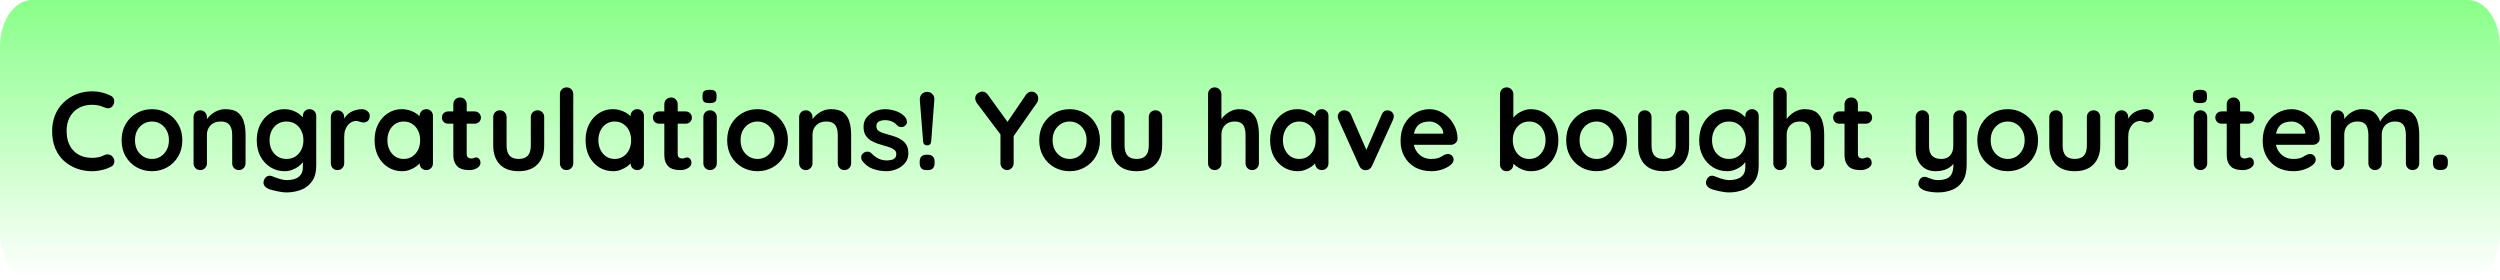 <svg version="1.1" xmlns="http://www.w3.org/2000/svg" xmlns:xlink="http://www.w3.org/1999/xlink" width="417.591" height="46.74" viewBox="0,0,417.591,46.74"><defs><linearGradient x1="31.205" y1="196.039" x2="31.205" y2="149.297" gradientUnits="userSpaceOnUse" id="color-1"><stop offset="0" stop-color="#88ff88" stop-opacity="0"/><stop offset="1" stop-color="#88ff88"/></linearGradient></defs><g transform="translate(-31.205,-149.297)"><g data-paper-data="{&quot;isPaintingLayer&quot;:true}" stroke="none" stroke-width="1" stroke-linecap="square" stroke-linejoin="miter" stroke-miterlimit="10" stroke-dasharray="" stroke-dashoffset="0" style="mix-blend-mode: normal"><path d="M31.205,157.087c0,-4.302 2.397,-7.79 5.354,-7.79h406.882c2.957,0 5.354,3.488 5.354,7.79v31.16c0,2.066 -0.564,4.048 -1.568,5.508c-1.004,1.461 -2.366,2.282 -3.786,2.282h-406.882c-2.957,0 -5.354,-3.488 -5.354,-7.79v0z" data-paper-data="{&quot;index&quot;:null}" fill="url(#color-1)" fill-rule="evenodd"/><path d="M49.711,165.284c0.323,0.156 0.51,0.411 0.562,0.766c0.052,0.344 -0.036,0.661 -0.266,0.953c-0.167,0.219 -0.38,0.344 -0.641,0.375c-0.25,0.021 -0.505,-0.031 -0.766,-0.156c-0.292,-0.135 -0.604,-0.24 -0.938,-0.312c-0.333,-0.073 -0.677,-0.109 -1.031,-0.109c-0.677,0 -1.281,0.104 -1.812,0.312c-0.521,0.208 -0.969,0.51 -1.344,0.906c-0.375,0.385 -0.661,0.849 -0.859,1.391c-0.188,0.531 -0.281,1.12 -0.281,1.766c0,0.76 0.109,1.422 0.328,1.984c0.219,0.552 0.521,1.016 0.906,1.391c0.385,0.375 0.839,0.656 1.359,0.844c0.521,0.177 1.089,0.266 1.703,0.266c0.333,0 0.667,-0.031 1,-0.094c0.333,-0.062 0.656,-0.177 0.969,-0.344c0.26,-0.125 0.516,-0.167 0.766,-0.125c0.26,0.031 0.479,0.161 0.656,0.391c0.25,0.312 0.339,0.635 0.266,0.969c-0.062,0.323 -0.25,0.557 -0.562,0.703c-0.323,0.167 -0.656,0.302 -1,0.406c-0.344,0.104 -0.693,0.182 -1.047,0.234c-0.344,0.062 -0.693,0.094 -1.047,0.094c-0.896,0 -1.745,-0.141 -2.547,-0.422c-0.802,-0.292 -1.521,-0.714 -2.156,-1.266c-0.625,-0.562 -1.12,-1.266 -1.484,-2.109c-0.354,-0.844 -0.531,-1.818 -0.531,-2.922c0,-0.958 0.161,-1.839 0.484,-2.641c0.333,-0.812 0.802,-1.51 1.406,-2.094c0.604,-0.594 1.312,-1.057 2.125,-1.391c0.823,-0.333 1.724,-0.5 2.703,-0.5c0.542,0 1.073,0.062 1.594,0.188c0.521,0.125 1.016,0.307 1.484,0.547zM61.659,172.721c0,1.021 -0.229,1.922 -0.688,2.703c-0.448,0.771 -1.057,1.375 -1.828,1.812c-0.76,0.438 -1.609,0.656 -2.547,0.656c-0.948,0 -1.807,-0.219 -2.578,-0.656c-0.76,-0.438 -1.37,-1.042 -1.828,-1.812c-0.448,-0.781 -0.672,-1.682 -0.672,-2.703c0,-1.021 0.224,-1.917 0.672,-2.688c0.458,-0.781 1.068,-1.391 1.828,-1.828c0.771,-0.448 1.63,-0.672 2.578,-0.672c0.938,0 1.786,0.224 2.547,0.672c0.771,0.438 1.38,1.047 1.828,1.828c0.458,0.771 0.688,1.667 0.688,2.688zM59.424,172.721c0,-0.635 -0.13,-1.182 -0.391,-1.641c-0.25,-0.469 -0.589,-0.833 -1.016,-1.094c-0.427,-0.26 -0.901,-0.391 -1.422,-0.391c-0.531,0 -1.01,0.13 -1.438,0.391c-0.427,0.26 -0.771,0.625 -1.031,1.094c-0.25,0.458 -0.375,1.005 -0.375,1.641c0,0.625 0.125,1.172 0.375,1.641c0.26,0.458 0.604,0.823 1.031,1.094c0.427,0.26 0.906,0.391 1.438,0.391c0.521,0 0.995,-0.13 1.422,-0.391c0.427,-0.271 0.766,-0.635 1.016,-1.094c0.26,-0.469 0.391,-1.016 0.391,-1.641zM68.864,167.534c0.917,0 1.615,0.193 2.094,0.578c0.479,0.385 0.807,0.901 0.984,1.547c0.188,0.635 0.281,1.349 0.281,2.141v4.766c0,0.323 -0.109,0.594 -0.328,0.812c-0.208,0.219 -0.474,0.328 -0.797,0.328c-0.323,0 -0.589,-0.109 -0.797,-0.328c-0.208,-0.219 -0.312,-0.49 -0.312,-0.812v-4.766c0,-0.417 -0.057,-0.786 -0.172,-1.109c-0.104,-0.333 -0.292,-0.599 -0.562,-0.797c-0.271,-0.198 -0.661,-0.297 -1.172,-0.297c-0.5,0 -0.922,0.099 -1.266,0.297c-0.333,0.198 -0.594,0.464 -0.781,0.797c-0.177,0.323 -0.266,0.693 -0.266,1.109v4.766c0,0.323 -0.109,0.594 -0.328,0.812c-0.208,0.219 -0.474,0.328 -0.797,0.328c-0.323,0 -0.589,-0.109 -0.797,-0.328c-0.208,-0.219 -0.312,-0.49 -0.312,-0.812v-7.703c0,-0.323 0.104,-0.594 0.312,-0.812c0.208,-0.219 0.474,-0.328 0.797,-0.328c0.323,0 0.589,0.109 0.797,0.328c0.219,0.219 0.328,0.49 0.328,0.812v0.797l-0.281,-0.047c0.115,-0.208 0.276,-0.432 0.484,-0.672c0.208,-0.25 0.453,-0.479 0.734,-0.688c0.292,-0.219 0.615,-0.391 0.969,-0.516c0.365,-0.135 0.76,-0.203 1.188,-0.203zM78.702,167.534c0.521,0 0.995,0.083 1.422,0.25c0.438,0.156 0.812,0.359 1.125,0.609c0.323,0.25 0.573,0.505 0.75,0.766c0.188,0.25 0.281,0.464 0.281,0.641l-0.484,0.234v-1.359c0,-0.323 0.104,-0.594 0.312,-0.812c0.219,-0.219 0.49,-0.328 0.812,-0.328c0.323,0 0.589,0.109 0.797,0.328c0.208,0.208 0.312,0.479 0.312,0.812v8.297c0,1.083 -0.234,1.953 -0.703,2.609c-0.458,0.656 -1.068,1.13 -1.828,1.422c-0.76,0.292 -1.578,0.438 -2.453,0.438c-0.24,0 -0.562,-0.031 -0.969,-0.094c-0.396,-0.062 -0.776,-0.141 -1.141,-0.234c-0.354,-0.083 -0.625,-0.161 -0.812,-0.234c-0.375,-0.167 -0.635,-0.37 -0.781,-0.609c-0.135,-0.24 -0.161,-0.495 -0.078,-0.766c0.115,-0.365 0.297,-0.615 0.547,-0.75c0.25,-0.125 0.51,-0.141 0.781,-0.047c0.125,0.042 0.328,0.12 0.609,0.234c0.292,0.115 0.604,0.214 0.938,0.297c0.344,0.094 0.646,0.141 0.906,0.141c0.938,0 1.63,-0.188 2.078,-0.562c0.448,-0.365 0.672,-0.875 0.672,-1.531v-1.625l0.219,0.156c0,0.167 -0.083,0.365 -0.25,0.594c-0.167,0.229 -0.396,0.458 -0.688,0.688c-0.292,0.219 -0.641,0.406 -1.047,0.562c-0.396,0.156 -0.818,0.234 -1.266,0.234c-0.875,0 -1.667,-0.219 -2.375,-0.656c-0.708,-0.448 -1.271,-1.057 -1.688,-1.828c-0.406,-0.781 -0.609,-1.677 -0.609,-2.688c0,-1.021 0.203,-1.917 0.609,-2.688c0.417,-0.781 0.969,-1.391 1.656,-1.828c0.698,-0.448 1.479,-0.672 2.344,-0.672zM79.045,169.596c-0.552,0 -1.042,0.135 -1.469,0.406c-0.427,0.271 -0.76,0.646 -1,1.125c-0.229,0.469 -0.344,1 -0.344,1.594c0,0.583 0.115,1.115 0.344,1.594c0.24,0.469 0.573,0.844 1,1.125c0.427,0.271 0.917,0.406 1.469,0.406c0.573,0 1.073,-0.135 1.5,-0.406c0.427,-0.281 0.755,-0.656 0.984,-1.125c0.24,-0.479 0.359,-1.01 0.359,-1.594c0,-0.594 -0.12,-1.125 -0.359,-1.594c-0.229,-0.479 -0.557,-0.854 -0.984,-1.125c-0.427,-0.271 -0.927,-0.406 -1.5,-0.406zM87.574,177.706c-0.323,0 -0.589,-0.109 -0.797,-0.328c-0.208,-0.219 -0.312,-0.49 -0.312,-0.812v-7.703c0,-0.323 0.104,-0.594 0.312,-0.812c0.208,-0.219 0.474,-0.328 0.797,-0.328c0.323,0 0.589,0.109 0.797,0.328c0.219,0.219 0.328,0.49 0.328,0.812v1.75l-0.125,-1.25c0.135,-0.292 0.307,-0.552 0.516,-0.781c0.219,-0.24 0.464,-0.432 0.734,-0.578c0.281,-0.156 0.578,-0.271 0.891,-0.344c0.312,-0.083 0.625,-0.125 0.938,-0.125c0.365,0 0.672,0.109 0.922,0.328c0.26,0.208 0.391,0.453 0.391,0.734c0,0.417 -0.104,0.714 -0.312,0.891c-0.208,0.177 -0.438,0.266 -0.688,0.266c-0.24,0 -0.458,-0.042 -0.656,-0.125c-0.188,-0.083 -0.406,-0.125 -0.656,-0.125c-0.219,0 -0.443,0.052 -0.672,0.156c-0.229,0.104 -0.443,0.271 -0.641,0.5c-0.188,0.219 -0.344,0.495 -0.469,0.828c-0.115,0.323 -0.172,0.708 -0.172,1.156v4.422c0,0.323 -0.109,0.594 -0.328,0.812c-0.208,0.219 -0.474,0.328 -0.797,0.328zM102.415,167.534c0.323,0 0.589,0.109 0.797,0.328c0.208,0.208 0.312,0.479 0.312,0.812v7.891c0,0.323 -0.104,0.594 -0.312,0.812c-0.208,0.219 -0.474,0.328 -0.797,0.328c-0.323,0 -0.594,-0.109 -0.812,-0.328c-0.208,-0.219 -0.312,-0.49 -0.312,-0.812v-0.906l0.406,0.156c0,0.167 -0.089,0.365 -0.266,0.594c-0.167,0.229 -0.401,0.458 -0.703,0.688c-0.302,0.219 -0.656,0.406 -1.062,0.562c-0.396,0.156 -0.828,0.234 -1.297,0.234c-0.865,0 -1.646,-0.219 -2.344,-0.656c-0.698,-0.448 -1.25,-1.057 -1.656,-1.828c-0.396,-0.781 -0.594,-1.677 -0.594,-2.688c0,-1.021 0.198,-1.917 0.594,-2.688c0.406,-0.781 0.953,-1.391 1.641,-1.828c0.688,-0.448 1.448,-0.672 2.281,-0.672c0.531,0 1.021,0.083 1.469,0.25c0.448,0.156 0.833,0.359 1.156,0.609c0.333,0.25 0.589,0.505 0.766,0.766c0.188,0.25 0.281,0.464 0.281,0.641l-0.672,0.234v-1.359c0,-0.323 0.104,-0.594 0.312,-0.812c0.219,-0.219 0.49,-0.328 0.812,-0.328zM98.634,175.846c0.552,0 1.031,-0.135 1.438,-0.406c0.417,-0.281 0.74,-0.656 0.969,-1.125c0.229,-0.479 0.344,-1.01 0.344,-1.594c0,-0.594 -0.115,-1.125 -0.344,-1.594c-0.229,-0.479 -0.552,-0.854 -0.969,-1.125c-0.406,-0.271 -0.885,-0.406 -1.438,-0.406c-0.531,0 -1.005,0.135 -1.422,0.406c-0.406,0.271 -0.724,0.646 -0.953,1.125c-0.229,0.469 -0.344,1 -0.344,1.594c0,0.583 0.115,1.115 0.344,1.594c0.229,0.469 0.547,0.844 0.953,1.125c0.417,0.271 0.891,0.406 1.422,0.406zM106.069,167.909h4.422c0.292,0 0.536,0.099 0.734,0.297c0.208,0.198 0.312,0.448 0.312,0.75c0,0.281 -0.104,0.521 -0.312,0.719c-0.198,0.188 -0.443,0.281 -0.734,0.281h-4.422c-0.302,0 -0.552,-0.099 -0.75,-0.297c-0.198,-0.198 -0.297,-0.443 -0.297,-0.734c0,-0.292 0.099,-0.531 0.297,-0.719c0.198,-0.198 0.448,-0.297 0.75,-0.297zM108.069,165.581c0.323,0 0.583,0.109 0.781,0.328c0.208,0.219 0.312,0.49 0.312,0.812v8.297c0,0.177 0.031,0.323 0.094,0.438c0.073,0.104 0.167,0.182 0.281,0.234c0.125,0.052 0.255,0.078 0.391,0.078c0.146,0 0.281,-0.026 0.406,-0.078c0.125,-0.062 0.271,-0.094 0.438,-0.094c0.167,0 0.323,0.083 0.469,0.25c0.146,0.156 0.219,0.38 0.219,0.672c0,0.344 -0.193,0.63 -0.578,0.859c-0.375,0.219 -0.781,0.328 -1.219,0.328c-0.26,0 -0.552,-0.021 -0.875,-0.062c-0.312,-0.042 -0.609,-0.146 -0.891,-0.312c-0.271,-0.177 -0.5,-0.438 -0.688,-0.781c-0.188,-0.344 -0.281,-0.823 -0.281,-1.438v-8.391c0,-0.323 0.104,-0.594 0.312,-0.812c0.219,-0.219 0.495,-0.328 0.828,-0.328zM120.996,167.721c0.323,0 0.589,0.109 0.797,0.328c0.208,0.219 0.312,0.49 0.312,0.812v4.734c0,1.323 -0.37,2.37 -1.109,3.141c-0.729,0.771 -1.781,1.156 -3.156,1.156c-1.385,0 -2.443,-0.385 -3.172,-1.156c-0.719,-0.771 -1.078,-1.818 -1.078,-3.141v-4.734c0,-0.323 0.104,-0.594 0.312,-0.812c0.208,-0.219 0.474,-0.328 0.797,-0.328c0.323,0 0.589,0.109 0.797,0.328c0.219,0.219 0.328,0.49 0.328,0.812v4.734c0,0.76 0.167,1.328 0.5,1.703c0.333,0.365 0.839,0.547 1.516,0.547c0.688,0 1.198,-0.182 1.531,-0.547c0.333,-0.375 0.5,-0.943 0.5,-1.703v-4.734c0,-0.323 0.104,-0.594 0.312,-0.812c0.219,-0.219 0.49,-0.328 0.812,-0.328zM126.963,176.565c0,0.323 -0.109,0.594 -0.328,0.812c-0.219,0.219 -0.49,0.328 -0.812,0.328c-0.312,0 -0.573,-0.109 -0.781,-0.328c-0.208,-0.219 -0.312,-0.49 -0.312,-0.812v-11.531c0,-0.323 0.104,-0.594 0.312,-0.812c0.219,-0.219 0.49,-0.328 0.812,-0.328c0.323,0 0.589,0.109 0.797,0.328c0.208,0.219 0.312,0.49 0.312,0.812zM137.657,167.534c0.323,0 0.589,0.109 0.797,0.328c0.208,0.208 0.312,0.479 0.312,0.812v7.891c0,0.323 -0.104,0.594 -0.312,0.812c-0.208,0.219 -0.474,0.328 -0.797,0.328c-0.323,0 -0.594,-0.109 -0.812,-0.328c-0.208,-0.219 -0.312,-0.49 -0.312,-0.812v-0.906l0.406,0.156c0,0.167 -0.089,0.365 -0.266,0.594c-0.167,0.229 -0.401,0.458 -0.703,0.688c-0.302,0.219 -0.656,0.406 -1.062,0.562c-0.396,0.156 -0.828,0.234 -1.297,0.234c-0.865,0 -1.646,-0.219 -2.344,-0.656c-0.698,-0.448 -1.25,-1.057 -1.656,-1.828c-0.396,-0.781 -0.594,-1.677 -0.594,-2.688c0,-1.021 0.198,-1.917 0.594,-2.688c0.406,-0.781 0.953,-1.391 1.641,-1.828c0.688,-0.448 1.448,-0.672 2.281,-0.672c0.531,0 1.021,0.083 1.469,0.25c0.448,0.156 0.833,0.359 1.156,0.609c0.333,0.25 0.589,0.505 0.766,0.766c0.188,0.25 0.281,0.464 0.281,0.641l-0.672,0.234v-1.359c0,-0.323 0.104,-0.594 0.312,-0.812c0.219,-0.219 0.49,-0.328 0.812,-0.328zM133.875,175.846c0.552,0 1.031,-0.135 1.438,-0.406c0.417,-0.281 0.74,-0.656 0.969,-1.125c0.229,-0.479 0.344,-1.01 0.344,-1.594c0,-0.594 -0.115,-1.125 -0.344,-1.594c-0.229,-0.479 -0.552,-0.854 -0.969,-1.125c-0.406,-0.271 -0.885,-0.406 -1.438,-0.406c-0.531,0 -1.005,0.135 -1.422,0.406c-0.406,0.271 -0.724,0.646 -0.953,1.125c-0.229,0.469 -0.344,1 -0.344,1.594c0,0.583 0.115,1.115 0.344,1.594c0.229,0.469 0.547,0.844 0.953,1.125c0.417,0.271 0.891,0.406 1.422,0.406zM141.311,167.909h4.422c0.292,0 0.536,0.099 0.734,0.297c0.208,0.198 0.312,0.448 0.312,0.75c0,0.281 -0.104,0.521 -0.312,0.719c-0.198,0.188 -0.443,0.281 -0.734,0.281h-4.422c-0.302,0 -0.552,-0.099 -0.75,-0.297c-0.198,-0.198 -0.297,-0.443 -0.297,-0.734c0,-0.292 0.099,-0.531 0.297,-0.719c0.198,-0.198 0.448,-0.297 0.75,-0.297zM143.311,165.581c0.323,0 0.583,0.109 0.781,0.328c0.208,0.219 0.312,0.49 0.312,0.812v8.297c0,0.177 0.031,0.323 0.094,0.438c0.073,0.104 0.167,0.182 0.281,0.234c0.125,0.052 0.255,0.078 0.391,0.078c0.146,0 0.281,-0.026 0.406,-0.078c0.125,-0.062 0.271,-0.094 0.438,-0.094c0.167,0 0.323,0.083 0.469,0.25c0.146,0.156 0.219,0.38 0.219,0.672c0,0.344 -0.193,0.63 -0.578,0.859c-0.375,0.219 -0.781,0.328 -1.219,0.328c-0.26,0 -0.552,-0.021 -0.875,-0.062c-0.312,-0.042 -0.609,-0.146 -0.891,-0.312c-0.271,-0.177 -0.5,-0.438 -0.688,-0.781c-0.188,-0.344 -0.281,-0.823 -0.281,-1.438v-8.391c0,-0.323 0.104,-0.594 0.312,-0.812c0.219,-0.219 0.495,-0.328 0.828,-0.328zM150.941,176.565c0,0.323 -0.109,0.594 -0.328,0.812c-0.208,0.219 -0.474,0.328 -0.797,0.328c-0.323,0 -0.594,-0.109 -0.812,-0.328c-0.208,-0.219 -0.312,-0.49 -0.312,-0.812v-7.703c0,-0.323 0.104,-0.594 0.312,-0.812c0.219,-0.219 0.49,-0.328 0.812,-0.328c0.323,0 0.589,0.109 0.797,0.328c0.219,0.219 0.328,0.49 0.328,0.812zM149.707,166.518c-0.427,0 -0.729,-0.068 -0.906,-0.203c-0.167,-0.146 -0.25,-0.391 -0.25,-0.734v-0.359c0,-0.354 0.094,-0.594 0.281,-0.719c0.198,-0.135 0.495,-0.203 0.891,-0.203c0.438,0 0.74,0.068 0.906,0.203c0.177,0.135 0.266,0.375 0.266,0.719v0.359c0,0.365 -0.094,0.615 -0.281,0.75c-0.188,0.125 -0.49,0.188 -0.906,0.188zM162.813,172.721c0,1.021 -0.229,1.922 -0.688,2.703c-0.448,0.771 -1.057,1.375 -1.828,1.812c-0.76,0.438 -1.609,0.656 -2.547,0.656c-0.948,0 -1.807,-0.219 -2.578,-0.656c-0.76,-0.438 -1.37,-1.042 -1.828,-1.812c-0.448,-0.781 -0.672,-1.682 -0.672,-2.703c0,-1.021 0.224,-1.917 0.672,-2.688c0.458,-0.781 1.068,-1.391 1.828,-1.828c0.771,-0.448 1.63,-0.672 2.578,-0.672c0.938,0 1.786,0.224 2.547,0.672c0.771,0.438 1.38,1.047 1.828,1.828c0.458,0.771 0.688,1.667 0.688,2.688zM160.579,172.721c0,-0.635 -0.13,-1.182 -0.391,-1.641c-0.25,-0.469 -0.589,-0.833 -1.016,-1.094c-0.427,-0.26 -0.901,-0.391 -1.422,-0.391c-0.531,0 -1.01,0.13 -1.438,0.391c-0.427,0.26 -0.771,0.625 -1.031,1.094c-0.25,0.458 -0.375,1.005 -0.375,1.641c0,0.625 0.125,1.172 0.375,1.641c0.26,0.458 0.604,0.823 1.031,1.094c0.427,0.26 0.906,0.391 1.438,0.391c0.521,0 0.995,-0.13 1.422,-0.391c0.427,-0.271 0.766,-0.635 1.016,-1.094c0.26,-0.469 0.391,-1.016 0.391,-1.641zM170.018,167.534c0.917,0 1.615,0.193 2.094,0.578c0.479,0.385 0.807,0.901 0.984,1.547c0.188,0.635 0.281,1.349 0.281,2.141v4.766c0,0.323 -0.109,0.594 -0.328,0.812c-0.208,0.219 -0.474,0.328 -0.797,0.328c-0.323,0 -0.589,-0.109 -0.797,-0.328c-0.208,-0.219 -0.312,-0.49 -0.312,-0.812v-4.766c0,-0.417 -0.057,-0.786 -0.172,-1.109c-0.104,-0.333 -0.292,-0.599 -0.562,-0.797c-0.271,-0.198 -0.661,-0.297 -1.172,-0.297c-0.5,0 -0.922,0.099 -1.266,0.297c-0.333,0.198 -0.594,0.464 -0.781,0.797c-0.177,0.323 -0.266,0.693 -0.266,1.109v4.766c0,0.323 -0.109,0.594 -0.328,0.812c-0.208,0.219 -0.474,0.328 -0.797,0.328c-0.323,0 -0.589,-0.109 -0.797,-0.328c-0.208,-0.219 -0.312,-0.49 -0.312,-0.812v-7.703c0,-0.323 0.104,-0.594 0.312,-0.812c0.208,-0.219 0.474,-0.328 0.797,-0.328c0.323,0 0.589,0.109 0.797,0.328c0.219,0.219 0.328,0.49 0.328,0.812v0.797l-0.281,-0.047c0.115,-0.208 0.276,-0.432 0.484,-0.672c0.208,-0.25 0.453,-0.479 0.734,-0.688c0.292,-0.219 0.615,-0.391 0.969,-0.516c0.365,-0.135 0.76,-0.203 1.188,-0.203zM175.231,176.159c-0.125,-0.177 -0.182,-0.401 -0.172,-0.672c0.01,-0.271 0.172,-0.505 0.484,-0.703c0.198,-0.125 0.406,-0.177 0.625,-0.156c0.229,0.01 0.448,0.12 0.656,0.328c0.365,0.365 0.745,0.646 1.141,0.844c0.396,0.198 0.896,0.297 1.5,0.297c0.188,-0.01 0.391,-0.036 0.609,-0.078c0.229,-0.042 0.427,-0.141 0.594,-0.297c0.167,-0.156 0.25,-0.396 0.25,-0.719c0,-0.271 -0.094,-0.484 -0.281,-0.641c-0.188,-0.167 -0.438,-0.307 -0.75,-0.422c-0.302,-0.115 -0.635,-0.219 -1,-0.312c-0.385,-0.115 -0.781,-0.24 -1.188,-0.375c-0.406,-0.146 -0.776,-0.323 -1.109,-0.531c-0.333,-0.219 -0.609,-0.51 -0.828,-0.875c-0.208,-0.365 -0.312,-0.818 -0.312,-1.359c0,-0.625 0.172,-1.151 0.516,-1.578c0.354,-0.438 0.807,-0.776 1.359,-1.016c0.552,-0.24 1.135,-0.359 1.75,-0.359c0.385,0 0.786,0.047 1.203,0.141c0.427,0.094 0.833,0.245 1.219,0.453c0.385,0.208 0.708,0.479 0.969,0.812c0.135,0.188 0.214,0.411 0.234,0.672c0.031,0.26 -0.083,0.495 -0.344,0.703c-0.188,0.156 -0.406,0.224 -0.656,0.203c-0.25,-0.021 -0.453,-0.104 -0.609,-0.25c-0.219,-0.281 -0.505,-0.5 -0.859,-0.656c-0.354,-0.167 -0.76,-0.25 -1.219,-0.25c-0.188,0 -0.391,0.026 -0.609,0.078c-0.219,0.042 -0.411,0.135 -0.578,0.281c-0.156,0.135 -0.234,0.359 -0.234,0.672c0,0.281 0.094,0.51 0.281,0.688c0.188,0.167 0.438,0.302 0.75,0.406c0.323,0.104 0.667,0.208 1.031,0.312c0.365,0.094 0.74,0.208 1.125,0.344c0.385,0.135 0.74,0.318 1.062,0.547c0.333,0.219 0.599,0.505 0.797,0.859c0.198,0.354 0.297,0.807 0.297,1.359c0,0.635 -0.188,1.177 -0.562,1.625c-0.375,0.448 -0.844,0.786 -1.406,1.016c-0.552,0.229 -1.12,0.344 -1.703,0.344c-0.74,0 -1.479,-0.125 -2.219,-0.375c-0.729,-0.26 -1.333,-0.714 -1.812,-1.359zM186.082,173.581c-0.427,0 -0.656,-0.234 -0.688,-0.703l-0.547,-6.875c-0.021,-0.385 0.083,-0.708 0.312,-0.969c0.229,-0.26 0.531,-0.391 0.906,-0.391c0.375,0 0.677,0.13 0.906,0.391c0.24,0.26 0.339,0.583 0.297,0.969l-0.516,6.875c-0.042,0.469 -0.266,0.703 -0.672,0.703zM185.957,177.706c-0.365,0 -0.646,-0.094 -0.844,-0.281c-0.188,-0.198 -0.281,-0.479 -0.281,-0.844v-0.312c0,-0.365 0.094,-0.641 0.281,-0.828c0.198,-0.198 0.479,-0.297 0.844,-0.297h0.234c0.365,0 0.641,0.099 0.828,0.297c0.198,0.188 0.297,0.464 0.297,0.828v0.312c0,0.365 -0.099,0.646 -0.297,0.844c-0.188,0.188 -0.464,0.281 -0.828,0.281zM203.506,164.596c0.292,0 0.552,0.109 0.781,0.328c0.229,0.208 0.344,0.484 0.344,0.828c0,0.104 -0.016,0.219 -0.047,0.344c-0.031,0.115 -0.083,0.229 -0.156,0.344l-4.234,6.062l0.328,-1.297v5.359c0,0.323 -0.109,0.594 -0.328,0.812c-0.219,0.219 -0.469,0.328 -0.75,0.328c-0.312,0 -0.578,-0.109 -0.797,-0.328c-0.219,-0.219 -0.328,-0.49 -0.328,-0.812v-5.203l0.156,0.594l-4.031,-5.344c-0.125,-0.167 -0.214,-0.323 -0.266,-0.469c-0.052,-0.156 -0.078,-0.297 -0.078,-0.422c0,-0.333 0.13,-0.604 0.391,-0.812c0.26,-0.208 0.531,-0.312 0.812,-0.312c0.344,0 0.646,0.172 0.906,0.516l3.578,4.938l-0.516,-0.062l3.297,-4.844c0.26,-0.365 0.573,-0.547 0.938,-0.547zM214.938,172.721c0,1.021 -0.229,1.922 -0.688,2.703c-0.448,0.771 -1.057,1.375 -1.828,1.812c-0.76,0.438 -1.609,0.656 -2.547,0.656c-0.948,0 -1.807,-0.219 -2.578,-0.656c-0.76,-0.438 -1.37,-1.042 -1.828,-1.812c-0.448,-0.781 -0.672,-1.682 -0.672,-2.703c0,-1.021 0.224,-1.917 0.672,-2.688c0.458,-0.781 1.068,-1.391 1.828,-1.828c0.771,-0.448 1.63,-0.672 2.578,-0.672c0.938,0 1.786,0.224 2.547,0.672c0.771,0.438 1.38,1.047 1.828,1.828c0.458,0.771 0.688,1.667 0.688,2.688zM212.704,172.721c0,-0.635 -0.13,-1.182 -0.391,-1.641c-0.25,-0.469 -0.589,-0.833 -1.016,-1.094c-0.427,-0.26 -0.901,-0.391 -1.422,-0.391c-0.531,0 -1.01,0.13 -1.438,0.391c-0.427,0.26 -0.771,0.625 -1.031,1.094c-0.25,0.458 -0.375,1.005 -0.375,1.641c0,0.625 0.125,1.172 0.375,1.641c0.26,0.458 0.604,0.823 1.031,1.094c0.427,0.26 0.906,0.391 1.438,0.391c0.521,0 0.995,-0.13 1.422,-0.391c0.427,-0.271 0.766,-0.635 1.016,-1.094c0.26,-0.469 0.391,-1.016 0.391,-1.641zM224.221,167.721c0.323,0 0.589,0.109 0.797,0.328c0.208,0.219 0.312,0.49 0.312,0.812v4.734c0,1.323 -0.37,2.37 -1.109,3.141c-0.729,0.771 -1.781,1.156 -3.156,1.156c-1.385,0 -2.443,-0.385 -3.172,-1.156c-0.719,-0.771 -1.078,-1.818 -1.078,-3.141v-4.734c0,-0.323 0.104,-0.594 0.312,-0.812c0.208,-0.219 0.474,-0.328 0.797,-0.328c0.323,0 0.589,0.109 0.797,0.328c0.219,0.219 0.328,0.49 0.328,0.812v4.734c0,0.76 0.167,1.328 0.5,1.703c0.333,0.365 0.839,0.547 1.516,0.547c0.688,0 1.198,-0.182 1.531,-0.547c0.333,-0.375 0.5,-0.943 0.5,-1.703v-4.734c0,-0.323 0.104,-0.594 0.312,-0.812c0.219,-0.219 0.49,-0.328 0.812,-0.328zM238.224,167.534c0.896,0 1.578,0.193 2.047,0.578c0.469,0.385 0.786,0.901 0.953,1.547c0.177,0.635 0.266,1.349 0.266,2.141v4.766c0,0.323 -0.109,0.594 -0.328,0.812c-0.208,0.219 -0.474,0.328 -0.797,0.328c-0.323,0 -0.589,-0.109 -0.797,-0.328c-0.208,-0.219 -0.312,-0.49 -0.312,-0.812v-4.766c0,-0.417 -0.052,-0.786 -0.156,-1.109c-0.094,-0.333 -0.271,-0.599 -0.531,-0.797c-0.26,-0.198 -0.635,-0.297 -1.125,-0.297c-0.469,0 -0.875,0.099 -1.219,0.297c-0.333,0.198 -0.583,0.464 -0.75,0.797c-0.167,0.323 -0.25,0.693 -0.25,1.109v4.766c0,0.323 -0.109,0.594 -0.328,0.812c-0.208,0.219 -0.474,0.328 -0.797,0.328c-0.323,0 -0.589,-0.109 -0.797,-0.328c-0.208,-0.219 -0.312,-0.49 -0.312,-0.812v-11.531c0,-0.323 0.104,-0.594 0.312,-0.812c0.208,-0.219 0.474,-0.328 0.797,-0.328c0.323,0 0.589,0.109 0.797,0.328c0.219,0.219 0.328,0.49 0.328,0.812v4.625l-0.281,-0.047c0.115,-0.208 0.271,-0.432 0.469,-0.672c0.198,-0.25 0.438,-0.479 0.719,-0.688c0.292,-0.219 0.609,-0.391 0.953,-0.516c0.354,-0.135 0.734,-0.203 1.141,-0.203zM252,167.534c0.323,0 0.589,0.109 0.797,0.328c0.208,0.208 0.312,0.479 0.312,0.812v7.891c0,0.323 -0.104,0.594 -0.312,0.812c-0.208,0.219 -0.474,0.328 -0.797,0.328c-0.323,0 -0.594,-0.109 -0.812,-0.328c-0.208,-0.219 -0.312,-0.49 -0.312,-0.812v-0.906l0.406,0.156c0,0.167 -0.089,0.365 -0.266,0.594c-0.167,0.229 -0.401,0.458 -0.703,0.688c-0.302,0.219 -0.656,0.406 -1.062,0.562c-0.396,0.156 -0.828,0.234 -1.297,0.234c-0.865,0 -1.646,-0.219 -2.344,-0.656c-0.698,-0.448 -1.25,-1.057 -1.656,-1.828c-0.396,-0.781 -0.594,-1.677 -0.594,-2.688c0,-1.021 0.198,-1.917 0.594,-2.688c0.406,-0.781 0.953,-1.391 1.641,-1.828c0.688,-0.448 1.448,-0.672 2.281,-0.672c0.531,0 1.021,0.083 1.469,0.25c0.448,0.156 0.833,0.359 1.156,0.609c0.333,0.25 0.589,0.505 0.766,0.766c0.188,0.25 0.281,0.464 0.281,0.641l-0.672,0.234v-1.359c0,-0.323 0.104,-0.594 0.312,-0.812c0.219,-0.219 0.49,-0.328 0.812,-0.328zM248.219,175.846c0.552,0 1.031,-0.135 1.438,-0.406c0.417,-0.281 0.74,-0.656 0.969,-1.125c0.229,-0.479 0.344,-1.01 0.344,-1.594c0,-0.594 -0.115,-1.125 -0.344,-1.594c-0.229,-0.479 -0.552,-0.854 -0.969,-1.125c-0.406,-0.271 -0.885,-0.406 -1.438,-0.406c-0.531,0 -1.005,0.135 -1.422,0.406c-0.406,0.271 -0.724,0.646 -0.953,1.125c-0.229,0.469 -0.344,1 -0.344,1.594c0,0.583 0.115,1.115 0.344,1.594c0.229,0.469 0.547,0.844 0.953,1.125c0.417,0.271 0.891,0.406 1.422,0.406zM255.759,167.721c0.24,0 0.458,0.062 0.656,0.188c0.198,0.115 0.349,0.292 0.453,0.531l2.734,6.266l-0.406,0.188l2.797,-6.438c0.208,-0.5 0.536,-0.74 0.984,-0.719c0.312,0 0.562,0.099 0.75,0.297c0.198,0.188 0.297,0.427 0.297,0.719c0,0.083 -0.016,0.177 -0.047,0.281c-0.031,0.094 -0.062,0.188 -0.094,0.281l-3.5,7.688c-0.198,0.448 -0.516,0.682 -0.953,0.703c-0.229,0.042 -0.453,0 -0.672,-0.125c-0.219,-0.125 -0.385,-0.318 -0.5,-0.578l-3.469,-7.688c-0.021,-0.062 -0.047,-0.141 -0.078,-0.234c-0.031,-0.104 -0.047,-0.229 -0.047,-0.375c0,-0.219 0.099,-0.438 0.297,-0.656c0.198,-0.219 0.464,-0.328 0.797,-0.328zM270.322,177.893c-1.062,0 -1.984,-0.219 -2.766,-0.656c-0.771,-0.448 -1.365,-1.052 -1.781,-1.812c-0.417,-0.76 -0.625,-1.615 -0.625,-2.562c0,-1.125 0.224,-2.083 0.672,-2.875c0.458,-0.792 1.052,-1.396 1.781,-1.812c0.74,-0.427 1.521,-0.641 2.344,-0.641c0.635,0 1.234,0.13 1.797,0.391c0.562,0.26 1.062,0.62 1.5,1.078c0.438,0.458 0.781,0.984 1.031,1.578c0.26,0.594 0.391,1.229 0.391,1.906c-0.01,0.292 -0.13,0.531 -0.359,0.719c-0.219,0.188 -0.479,0.281 -0.781,0.281h-7.125l-0.562,-1.859h6.844l-0.406,0.375v-0.516c-0.021,-0.354 -0.151,-0.672 -0.391,-0.953c-0.229,-0.292 -0.516,-0.521 -0.859,-0.688c-0.333,-0.167 -0.693,-0.25 -1.078,-0.25c-0.375,0 -0.724,0.052 -1.047,0.156c-0.323,0.094 -0.604,0.26 -0.844,0.5c-0.24,0.229 -0.427,0.547 -0.562,0.953c-0.135,0.396 -0.203,0.896 -0.203,1.5c0,0.667 0.141,1.234 0.422,1.703c0.281,0.469 0.641,0.828 1.078,1.078c0.448,0.24 0.917,0.359 1.406,0.359c0.469,0 0.839,-0.036 1.109,-0.109c0.271,-0.083 0.49,-0.177 0.656,-0.281c0.167,-0.104 0.318,-0.193 0.453,-0.266c0.229,-0.115 0.443,-0.172 0.641,-0.172c0.271,0 0.495,0.094 0.672,0.281c0.188,0.188 0.281,0.406 0.281,0.656c0,0.333 -0.172,0.635 -0.516,0.906c-0.333,0.281 -0.792,0.526 -1.375,0.734c-0.583,0.198 -1.182,0.297 -1.797,0.297zM286.913,167.534c0.875,0 1.656,0.224 2.344,0.672c0.688,0.438 1.234,1.042 1.641,1.812c0.406,0.771 0.609,1.667 0.609,2.688c0,1.021 -0.203,1.922 -0.609,2.703c-0.406,0.771 -0.948,1.38 -1.625,1.828c-0.677,0.438 -1.438,0.656 -2.281,0.656c-0.5,0 -0.969,-0.078 -1.406,-0.234c-0.427,-0.167 -0.807,-0.375 -1.141,-0.625c-0.323,-0.25 -0.578,-0.5 -0.766,-0.75c-0.177,-0.26 -0.266,-0.479 -0.266,-0.656l0.578,-0.234v1.359c0,0.323 -0.109,0.594 -0.328,0.812c-0.208,0.219 -0.474,0.328 -0.797,0.328c-0.323,0 -0.589,-0.104 -0.797,-0.312c-0.208,-0.219 -0.312,-0.495 -0.312,-0.828v-11.719c0,-0.323 0.104,-0.594 0.312,-0.812c0.208,-0.219 0.474,-0.328 0.797,-0.328c0.323,0 0.589,0.109 0.797,0.328c0.219,0.219 0.328,0.49 0.328,0.812v4.75l-0.312,-0.172c0,-0.167 0.083,-0.365 0.25,-0.594c0.177,-0.229 0.411,-0.458 0.703,-0.688c0.302,-0.229 0.651,-0.417 1.047,-0.562c0.396,-0.156 0.807,-0.234 1.234,-0.234zM286.632,169.596c-0.542,0 -1.021,0.135 -1.438,0.406c-0.406,0.271 -0.724,0.641 -0.953,1.109c-0.229,0.469 -0.344,1 -0.344,1.594c0,0.583 0.115,1.115 0.344,1.594c0.229,0.479 0.547,0.859 0.953,1.141c0.417,0.271 0.896,0.406 1.438,0.406c0.552,0 1.031,-0.135 1.438,-0.406c0.406,-0.281 0.724,-0.661 0.953,-1.141c0.229,-0.479 0.344,-1.01 0.344,-1.594c0,-0.594 -0.115,-1.125 -0.344,-1.594c-0.229,-0.469 -0.547,-0.839 -0.953,-1.109c-0.406,-0.271 -0.885,-0.406 -1.438,-0.406zM302.958,172.721c0,1.021 -0.229,1.922 -0.688,2.703c-0.448,0.771 -1.057,1.375 -1.828,1.812c-0.76,0.438 -1.609,0.656 -2.547,0.656c-0.948,0 -1.807,-0.219 -2.578,-0.656c-0.76,-0.438 -1.37,-1.042 -1.828,-1.812c-0.448,-0.781 -0.672,-1.682 -0.672,-2.703c0,-1.021 0.224,-1.917 0.672,-2.688c0.458,-0.781 1.068,-1.391 1.828,-1.828c0.771,-0.448 1.63,-0.672 2.578,-0.672c0.938,0 1.786,0.224 2.547,0.672c0.771,0.438 1.38,1.047 1.828,1.828c0.458,0.771 0.688,1.667 0.688,2.688zM300.724,172.721c0,-0.635 -0.13,-1.182 -0.391,-1.641c-0.25,-0.469 -0.589,-0.833 -1.016,-1.094c-0.427,-0.26 -0.901,-0.391 -1.422,-0.391c-0.531,0 -1.01,0.13 -1.438,0.391c-0.427,0.26 -0.771,0.625 -1.031,1.094c-0.25,0.458 -0.375,1.005 -0.375,1.641c0,0.625 0.125,1.172 0.375,1.641c0.26,0.458 0.604,0.823 1.031,1.094c0.427,0.26 0.906,0.391 1.438,0.391c0.521,0 0.995,-0.13 1.422,-0.391c0.427,-0.271 0.766,-0.635 1.016,-1.094c0.26,-0.469 0.391,-1.016 0.391,-1.641zM312.241,167.721c0.323,0 0.589,0.109 0.797,0.328c0.208,0.219 0.312,0.49 0.312,0.812v4.734c0,1.323 -0.37,2.37 -1.109,3.141c-0.729,0.771 -1.781,1.156 -3.156,1.156c-1.385,0 -2.443,-0.385 -3.172,-1.156c-0.719,-0.771 -1.078,-1.818 -1.078,-3.141v-4.734c0,-0.323 0.104,-0.594 0.312,-0.812c0.208,-0.219 0.474,-0.328 0.797,-0.328c0.323,0 0.589,0.109 0.797,0.328c0.219,0.219 0.328,0.49 0.328,0.812v4.734c0,0.76 0.167,1.328 0.5,1.703c0.333,0.365 0.839,0.547 1.516,0.547c0.688,0 1.198,-0.182 1.531,-0.547c0.333,-0.375 0.5,-0.943 0.5,-1.703v-4.734c0,-0.323 0.104,-0.594 0.312,-0.812c0.219,-0.219 0.49,-0.328 0.812,-0.328zM319.646,167.534c0.521,0 0.995,0.083 1.422,0.25c0.438,0.156 0.812,0.359 1.125,0.609c0.323,0.25 0.573,0.505 0.75,0.766c0.188,0.25 0.281,0.464 0.281,0.641l-0.484,0.234v-1.359c0,-0.323 0.104,-0.594 0.312,-0.812c0.219,-0.219 0.49,-0.328 0.812,-0.328c0.323,0 0.589,0.109 0.797,0.328c0.208,0.208 0.312,0.479 0.312,0.812v8.297c0,1.083 -0.234,1.953 -0.703,2.609c-0.458,0.656 -1.068,1.13 -1.828,1.422c-0.76,0.292 -1.578,0.438 -2.453,0.438c-0.24,0 -0.562,-0.031 -0.969,-0.094c-0.396,-0.062 -0.776,-0.141 -1.141,-0.234c-0.354,-0.083 -0.625,-0.161 -0.812,-0.234c-0.375,-0.167 -0.635,-0.37 -0.781,-0.609c-0.135,-0.24 -0.161,-0.495 -0.078,-0.766c0.115,-0.365 0.297,-0.615 0.547,-0.75c0.25,-0.125 0.51,-0.141 0.781,-0.047c0.125,0.042 0.328,0.12 0.609,0.234c0.292,0.115 0.604,0.214 0.938,0.297c0.344,0.094 0.646,0.141 0.906,0.141c0.938,0 1.63,-0.188 2.078,-0.562c0.448,-0.365 0.672,-0.875 0.672,-1.531v-1.625l0.219,0.156c0,0.167 -0.083,0.365 -0.25,0.594c-0.167,0.229 -0.396,0.458 -0.688,0.688c-0.292,0.219 -0.641,0.406 -1.047,0.562c-0.396,0.156 -0.818,0.234 -1.266,0.234c-0.875,0 -1.667,-0.219 -2.375,-0.656c-0.708,-0.448 -1.271,-1.057 -1.688,-1.828c-0.406,-0.781 -0.609,-1.677 -0.609,-2.688c0,-1.021 0.203,-1.917 0.609,-2.688c0.417,-0.781 0.969,-1.391 1.656,-1.828c0.698,-0.448 1.479,-0.672 2.344,-0.672zM319.99,169.596c-0.552,0 -1.042,0.135 -1.469,0.406c-0.427,0.271 -0.76,0.646 -1,1.125c-0.229,0.469 -0.344,1 -0.344,1.594c0,0.583 0.115,1.115 0.344,1.594c0.24,0.469 0.573,0.844 1,1.125c0.427,0.271 0.917,0.406 1.469,0.406c0.573,0 1.073,-0.135 1.5,-0.406c0.427,-0.281 0.755,-0.656 0.984,-1.125c0.24,-0.479 0.359,-1.01 0.359,-1.594c0,-0.594 -0.12,-1.125 -0.359,-1.594c-0.229,-0.479 -0.557,-0.854 -0.984,-1.125c-0.427,-0.271 -0.927,-0.406 -1.5,-0.406zM332.643,167.534c0.896,0 1.578,0.193 2.047,0.578c0.469,0.385 0.786,0.901 0.953,1.547c0.177,0.635 0.266,1.349 0.266,2.141v4.766c0,0.323 -0.109,0.594 -0.328,0.812c-0.208,0.219 -0.474,0.328 -0.797,0.328c-0.323,0 -0.589,-0.109 -0.797,-0.328c-0.208,-0.219 -0.312,-0.49 -0.312,-0.812v-4.766c0,-0.417 -0.052,-0.786 -0.156,-1.109c-0.094,-0.333 -0.271,-0.599 -0.531,-0.797c-0.26,-0.198 -0.635,-0.297 -1.125,-0.297c-0.469,0 -0.875,0.099 -1.219,0.297c-0.333,0.198 -0.583,0.464 -0.75,0.797c-0.167,0.323 -0.25,0.693 -0.25,1.109v4.766c0,0.323 -0.109,0.594 -0.328,0.812c-0.208,0.219 -0.474,0.328 -0.797,0.328c-0.323,0 -0.589,-0.109 -0.797,-0.328c-0.208,-0.219 -0.312,-0.49 -0.312,-0.812v-11.531c0,-0.323 0.104,-0.594 0.312,-0.812c0.208,-0.219 0.474,-0.328 0.797,-0.328c0.323,0 0.589,0.109 0.797,0.328c0.219,0.219 0.328,0.49 0.328,0.812v4.625l-0.281,-0.047c0.115,-0.208 0.271,-0.432 0.469,-0.672c0.198,-0.25 0.438,-0.479 0.719,-0.688c0.292,-0.219 0.609,-0.391 0.953,-0.516c0.354,-0.135 0.734,-0.203 1.141,-0.203zM338.451,167.909h4.422c0.292,0 0.536,0.099 0.734,0.297c0.208,0.198 0.312,0.448 0.312,0.75c0,0.281 -0.104,0.521 -0.312,0.719c-0.198,0.188 -0.443,0.281 -0.734,0.281h-4.422c-0.302,0 -0.552,-0.099 -0.75,-0.297c-0.198,-0.198 -0.297,-0.443 -0.297,-0.734c0,-0.292 0.099,-0.531 0.297,-0.719c0.198,-0.198 0.448,-0.297 0.75,-0.297zM340.451,165.581c0.323,0 0.583,0.109 0.781,0.328c0.208,0.219 0.312,0.49 0.312,0.812v8.297c0,0.177 0.031,0.323 0.094,0.438c0.073,0.104 0.167,0.182 0.281,0.234c0.125,0.052 0.255,0.078 0.391,0.078c0.146,0 0.281,-0.026 0.406,-0.078c0.125,-0.062 0.271,-0.094 0.438,-0.094c0.167,0 0.323,0.083 0.469,0.25c0.146,0.156 0.219,0.38 0.219,0.672c0,0.344 -0.193,0.63 -0.578,0.859c-0.375,0.219 -0.781,0.328 -1.219,0.328c-0.26,0 -0.552,-0.021 -0.875,-0.062c-0.312,-0.042 -0.609,-0.146 -0.891,-0.312c-0.271,-0.177 -0.5,-0.438 -0.688,-0.781c-0.188,-0.344 -0.281,-0.823 -0.281,-1.438v-8.391c0,-0.323 0.104,-0.594 0.312,-0.812c0.219,-0.219 0.495,-0.328 0.828,-0.328zM358.602,167.721c0.323,0 0.589,0.109 0.797,0.328c0.208,0.219 0.312,0.49 0.312,0.812v7.922c0,1.146 -0.214,2.057 -0.641,2.734c-0.427,0.677 -1.005,1.167 -1.734,1.469c-0.719,0.302 -1.526,0.453 -2.422,0.453c-0.396,0 -0.818,-0.031 -1.266,-0.094c-0.448,-0.062 -0.812,-0.156 -1.094,-0.281c-0.375,-0.167 -0.635,-0.37 -0.781,-0.609c-0.146,-0.24 -0.172,-0.495 -0.078,-0.766c0.115,-0.365 0.292,-0.615 0.531,-0.75c0.25,-0.125 0.516,-0.141 0.797,-0.047c0.198,0.062 0.458,0.156 0.781,0.281c0.323,0.135 0.693,0.203 1.109,0.203c0.573,0 1.047,-0.078 1.422,-0.234c0.385,-0.146 0.672,-0.406 0.859,-0.781c0.198,-0.365 0.297,-0.865 0.297,-1.5v-1.25l0.391,0.453c-0.208,0.406 -0.474,0.745 -0.797,1.016c-0.312,0.271 -0.688,0.474 -1.125,0.609c-0.438,0.135 -0.932,0.203 -1.484,0.203c-0.667,0 -1.245,-0.151 -1.734,-0.453c-0.49,-0.312 -0.87,-0.734 -1.141,-1.266c-0.271,-0.542 -0.406,-1.161 -0.406,-1.859v-5.453c0,-0.323 0.104,-0.594 0.312,-0.812c0.208,-0.219 0.474,-0.328 0.797,-0.328c0.323,0 0.589,0.109 0.797,0.328c0.219,0.219 0.328,0.49 0.328,0.812v4.781c0,0.802 0.177,1.37 0.531,1.703c0.354,0.333 0.849,0.5 1.484,0.5c0.438,0 0.802,-0.083 1.094,-0.25c0.302,-0.177 0.531,-0.427 0.688,-0.75c0.167,-0.333 0.25,-0.734 0.25,-1.203v-4.781c0,-0.323 0.104,-0.594 0.312,-0.812c0.219,-0.219 0.49,-0.328 0.812,-0.328zM371.632,172.721c0,1.021 -0.229,1.922 -0.688,2.703c-0.448,0.771 -1.057,1.375 -1.828,1.812c-0.76,0.438 -1.609,0.656 -2.547,0.656c-0.948,0 -1.807,-0.219 -2.578,-0.656c-0.76,-0.438 -1.37,-1.042 -1.828,-1.812c-0.448,-0.781 -0.672,-1.682 -0.672,-2.703c0,-1.021 0.224,-1.917 0.672,-2.688c0.458,-0.781 1.068,-1.391 1.828,-1.828c0.771,-0.448 1.63,-0.672 2.578,-0.672c0.938,0 1.786,0.224 2.547,0.672c0.771,0.438 1.38,1.047 1.828,1.828c0.458,0.771 0.688,1.667 0.688,2.688zM369.397,172.721c0,-0.635 -0.13,-1.182 -0.391,-1.641c-0.25,-0.469 -0.589,-0.833 -1.016,-1.094c-0.427,-0.26 -0.901,-0.391 -1.422,-0.391c-0.531,0 -1.01,0.13 -1.438,0.391c-0.427,0.26 -0.771,0.625 -1.031,1.094c-0.25,0.458 -0.375,1.005 -0.375,1.641c0,0.625 0.125,1.172 0.375,1.641c0.26,0.458 0.604,0.823 1.031,1.094c0.427,0.26 0.906,0.391 1.438,0.391c0.521,0 0.995,-0.13 1.422,-0.391c0.427,-0.271 0.766,-0.635 1.016,-1.094c0.26,-0.469 0.391,-1.016 0.391,-1.641zM380.915,167.721c0.323,0 0.589,0.109 0.797,0.328c0.208,0.219 0.312,0.49 0.312,0.812v4.734c0,1.323 -0.37,2.37 -1.109,3.141c-0.729,0.771 -1.781,1.156 -3.156,1.156c-1.385,0 -2.443,-0.385 -3.172,-1.156c-0.719,-0.771 -1.078,-1.818 -1.078,-3.141v-4.734c0,-0.323 0.104,-0.594 0.312,-0.812c0.208,-0.219 0.474,-0.328 0.797,-0.328c0.323,0 0.589,0.109 0.797,0.328c0.219,0.219 0.328,0.49 0.328,0.812v4.734c0,0.76 0.167,1.328 0.5,1.703c0.333,0.365 0.839,0.547 1.516,0.547c0.688,0 1.198,-0.182 1.531,-0.547c0.333,-0.375 0.5,-0.943 0.5,-1.703v-4.734c0,-0.323 0.104,-0.594 0.312,-0.812c0.219,-0.219 0.49,-0.328 0.812,-0.328zM385.569,177.706c-0.323,0 -0.589,-0.109 -0.797,-0.328c-0.208,-0.219 -0.312,-0.49 -0.312,-0.812v-7.703c0,-0.323 0.104,-0.594 0.312,-0.812c0.208,-0.219 0.474,-0.328 0.797,-0.328c0.323,0 0.589,0.109 0.797,0.328c0.219,0.219 0.328,0.49 0.328,0.812v1.75l-0.125,-1.25c0.135,-0.292 0.307,-0.552 0.516,-0.781c0.219,-0.24 0.464,-0.432 0.734,-0.578c0.281,-0.156 0.578,-0.271 0.891,-0.344c0.312,-0.083 0.625,-0.125 0.938,-0.125c0.365,0 0.672,0.109 0.922,0.328c0.26,0.208 0.391,0.453 0.391,0.734c0,0.417 -0.104,0.714 -0.312,0.891c-0.208,0.177 -0.438,0.266 -0.688,0.266c-0.24,0 -0.458,-0.042 -0.656,-0.125c-0.188,-0.083 -0.406,-0.125 -0.656,-0.125c-0.219,0 -0.443,0.052 -0.672,0.156c-0.229,0.104 -0.443,0.271 -0.641,0.5c-0.188,0.219 -0.344,0.495 -0.469,0.828c-0.115,0.323 -0.172,0.708 -0.172,1.156v4.422c0,0.323 -0.109,0.594 -0.328,0.812c-0.208,0.219 -0.474,0.328 -0.797,0.328zM399.89,176.565c0,0.323 -0.109,0.594 -0.328,0.812c-0.208,0.219 -0.474,0.328 -0.797,0.328c-0.323,0 -0.594,-0.109 -0.812,-0.328c-0.208,-0.219 -0.312,-0.49 -0.312,-0.812v-7.703c0,-0.323 0.104,-0.594 0.312,-0.812c0.219,-0.219 0.49,-0.328 0.812,-0.328c0.323,0 0.589,0.109 0.797,0.328c0.219,0.219 0.328,0.49 0.328,0.812zM398.655,166.518c-0.427,0 -0.729,-0.068 -0.906,-0.203c-0.167,-0.146 -0.25,-0.391 -0.25,-0.734v-0.359c0,-0.354 0.094,-0.594 0.281,-0.719c0.198,-0.135 0.495,-0.203 0.891,-0.203c0.438,0 0.74,0.068 0.906,0.203c0.177,0.135 0.266,0.375 0.266,0.719v0.359c0,0.365 -0.094,0.615 -0.281,0.75c-0.188,0.125 -0.49,0.188 -0.906,0.188zM402.292,167.909h4.422c0.292,0 0.536,0.099 0.734,0.297c0.208,0.198 0.312,0.448 0.312,0.75c0,0.281 -0.104,0.521 -0.312,0.719c-0.198,0.188 -0.443,0.281 -0.734,0.281h-4.422c-0.302,0 -0.552,-0.099 -0.75,-0.297c-0.198,-0.198 -0.297,-0.443 -0.297,-0.734c0,-0.292 0.099,-0.531 0.297,-0.719c0.198,-0.198 0.448,-0.297 0.75,-0.297zM404.292,165.581c0.323,0 0.583,0.109 0.781,0.328c0.208,0.219 0.312,0.49 0.312,0.812v8.297c0,0.177 0.031,0.323 0.094,0.438c0.073,0.104 0.167,0.182 0.281,0.234c0.125,0.052 0.255,0.078 0.391,0.078c0.146,0 0.281,-0.026 0.406,-0.078c0.125,-0.062 0.271,-0.094 0.438,-0.094c0.167,0 0.323,0.083 0.469,0.25c0.146,0.156 0.219,0.38 0.219,0.672c0,0.344 -0.193,0.63 -0.578,0.859c-0.375,0.219 -0.781,0.328 -1.219,0.328c-0.26,0 -0.552,-0.021 -0.875,-0.062c-0.312,-0.042 -0.609,-0.146 -0.891,-0.312c-0.271,-0.177 -0.5,-0.438 -0.688,-0.781c-0.188,-0.344 -0.281,-0.823 -0.281,-1.438v-8.391c0,-0.323 0.104,-0.594 0.312,-0.812c0.219,-0.219 0.495,-0.328 0.828,-0.328zM414.329,177.893c-1.062,0 -1.984,-0.219 -2.766,-0.656c-0.771,-0.448 -1.365,-1.052 -1.781,-1.812c-0.417,-0.76 -0.625,-1.615 -0.625,-2.562c0,-1.125 0.224,-2.083 0.672,-2.875c0.458,-0.792 1.052,-1.396 1.781,-1.812c0.74,-0.427 1.521,-0.641 2.344,-0.641c0.635,0 1.234,0.13 1.797,0.391c0.562,0.26 1.062,0.62 1.5,1.078c0.438,0.458 0.781,0.984 1.031,1.578c0.26,0.594 0.391,1.229 0.391,1.906c-0.01,0.292 -0.13,0.531 -0.359,0.719c-0.219,0.188 -0.479,0.281 -0.781,0.281h-7.125l-0.562,-1.859h6.844l-0.406,0.375v-0.516c-0.021,-0.354 -0.151,-0.672 -0.391,-0.953c-0.229,-0.292 -0.516,-0.521 -0.859,-0.688c-0.333,-0.167 -0.693,-0.25 -1.078,-0.25c-0.375,0 -0.724,0.052 -1.047,0.156c-0.323,0.094 -0.604,0.26 -0.844,0.5c-0.24,0.229 -0.427,0.547 -0.562,0.953c-0.135,0.396 -0.203,0.896 -0.203,1.5c0,0.667 0.141,1.234 0.422,1.703c0.281,0.469 0.641,0.828 1.078,1.078c0.448,0.24 0.917,0.359 1.406,0.359c0.469,0 0.839,-0.036 1.109,-0.109c0.271,-0.083 0.49,-0.177 0.656,-0.281c0.167,-0.104 0.318,-0.193 0.453,-0.266c0.229,-0.115 0.443,-0.172 0.641,-0.172c0.271,0 0.495,0.094 0.672,0.281c0.188,0.188 0.281,0.406 0.281,0.656c0,0.333 -0.172,0.635 -0.516,0.906c-0.333,0.281 -0.792,0.526 -1.375,0.734c-0.583,0.198 -1.182,0.297 -1.797,0.297zM425.775,167.534c1,0 1.734,0.24 2.203,0.719c0.469,0.479 0.781,1.099 0.938,1.859l-0.328,-0.172l0.156,-0.297c0.146,-0.281 0.375,-0.589 0.688,-0.922c0.312,-0.333 0.688,-0.615 1.125,-0.844c0.448,-0.229 0.943,-0.344 1.484,-0.344c0.896,0 1.578,0.193 2.047,0.578c0.469,0.385 0.786,0.901 0.953,1.547c0.177,0.635 0.266,1.349 0.266,2.141v4.766c0,0.323 -0.104,0.594 -0.312,0.812c-0.208,0.219 -0.474,0.328 -0.797,0.328c-0.323,0 -0.594,-0.109 -0.812,-0.328c-0.208,-0.219 -0.312,-0.49 -0.312,-0.812v-4.766c0,-0.417 -0.052,-0.786 -0.156,-1.109c-0.094,-0.333 -0.271,-0.599 -0.531,-0.797c-0.26,-0.198 -0.635,-0.297 -1.125,-0.297c-0.469,0 -0.875,0.099 -1.219,0.297c-0.333,0.198 -0.583,0.464 -0.75,0.797c-0.167,0.323 -0.25,0.693 -0.25,1.109v4.766c0,0.323 -0.109,0.594 -0.328,0.812c-0.208,0.219 -0.474,0.328 -0.797,0.328c-0.323,0 -0.589,-0.109 -0.797,-0.328c-0.208,-0.219 -0.312,-0.49 -0.312,-0.812v-4.766c0,-0.417 -0.052,-0.786 -0.156,-1.109c-0.094,-0.333 -0.271,-0.599 -0.531,-0.797c-0.26,-0.198 -0.635,-0.297 -1.125,-0.297c-0.469,0 -0.875,0.099 -1.219,0.297c-0.333,0.198 -0.583,0.464 -0.75,0.797c-0.167,0.323 -0.25,0.693 -0.25,1.109v4.766c0,0.323 -0.109,0.594 -0.328,0.812c-0.208,0.219 -0.474,0.328 -0.797,0.328c-0.323,0 -0.589,-0.109 -0.797,-0.328c-0.208,-0.219 -0.312,-0.49 -0.312,-0.812v-7.703c0,-0.323 0.104,-0.594 0.312,-0.812c0.208,-0.219 0.474,-0.328 0.797,-0.328c0.323,0 0.589,0.109 0.797,0.328c0.219,0.219 0.328,0.49 0.328,0.812v0.797l-0.281,-0.047c0.115,-0.208 0.271,-0.432 0.469,-0.672c0.198,-0.25 0.438,-0.479 0.719,-0.688c0.292,-0.219 0.609,-0.391 0.953,-0.516c0.354,-0.135 0.734,-0.203 1.141,-0.203zM438.726,177.69c-0.365,0 -0.646,-0.094 -0.844,-0.281c-0.188,-0.198 -0.281,-0.479 -0.281,-0.844v-0.312c0,-0.365 0.094,-0.641 0.281,-0.828c0.198,-0.198 0.479,-0.297 0.844,-0.297h0.234c0.365,0 0.641,0.099 0.828,0.297c0.198,0.188 0.297,0.464 0.297,0.828v0.312c0,0.365 -0.099,0.646 -0.297,0.844c-0.188,0.188 -0.464,0.281 -0.828,0.281z" fill="#000000" fill-rule="nonzero"/></g></g></svg>